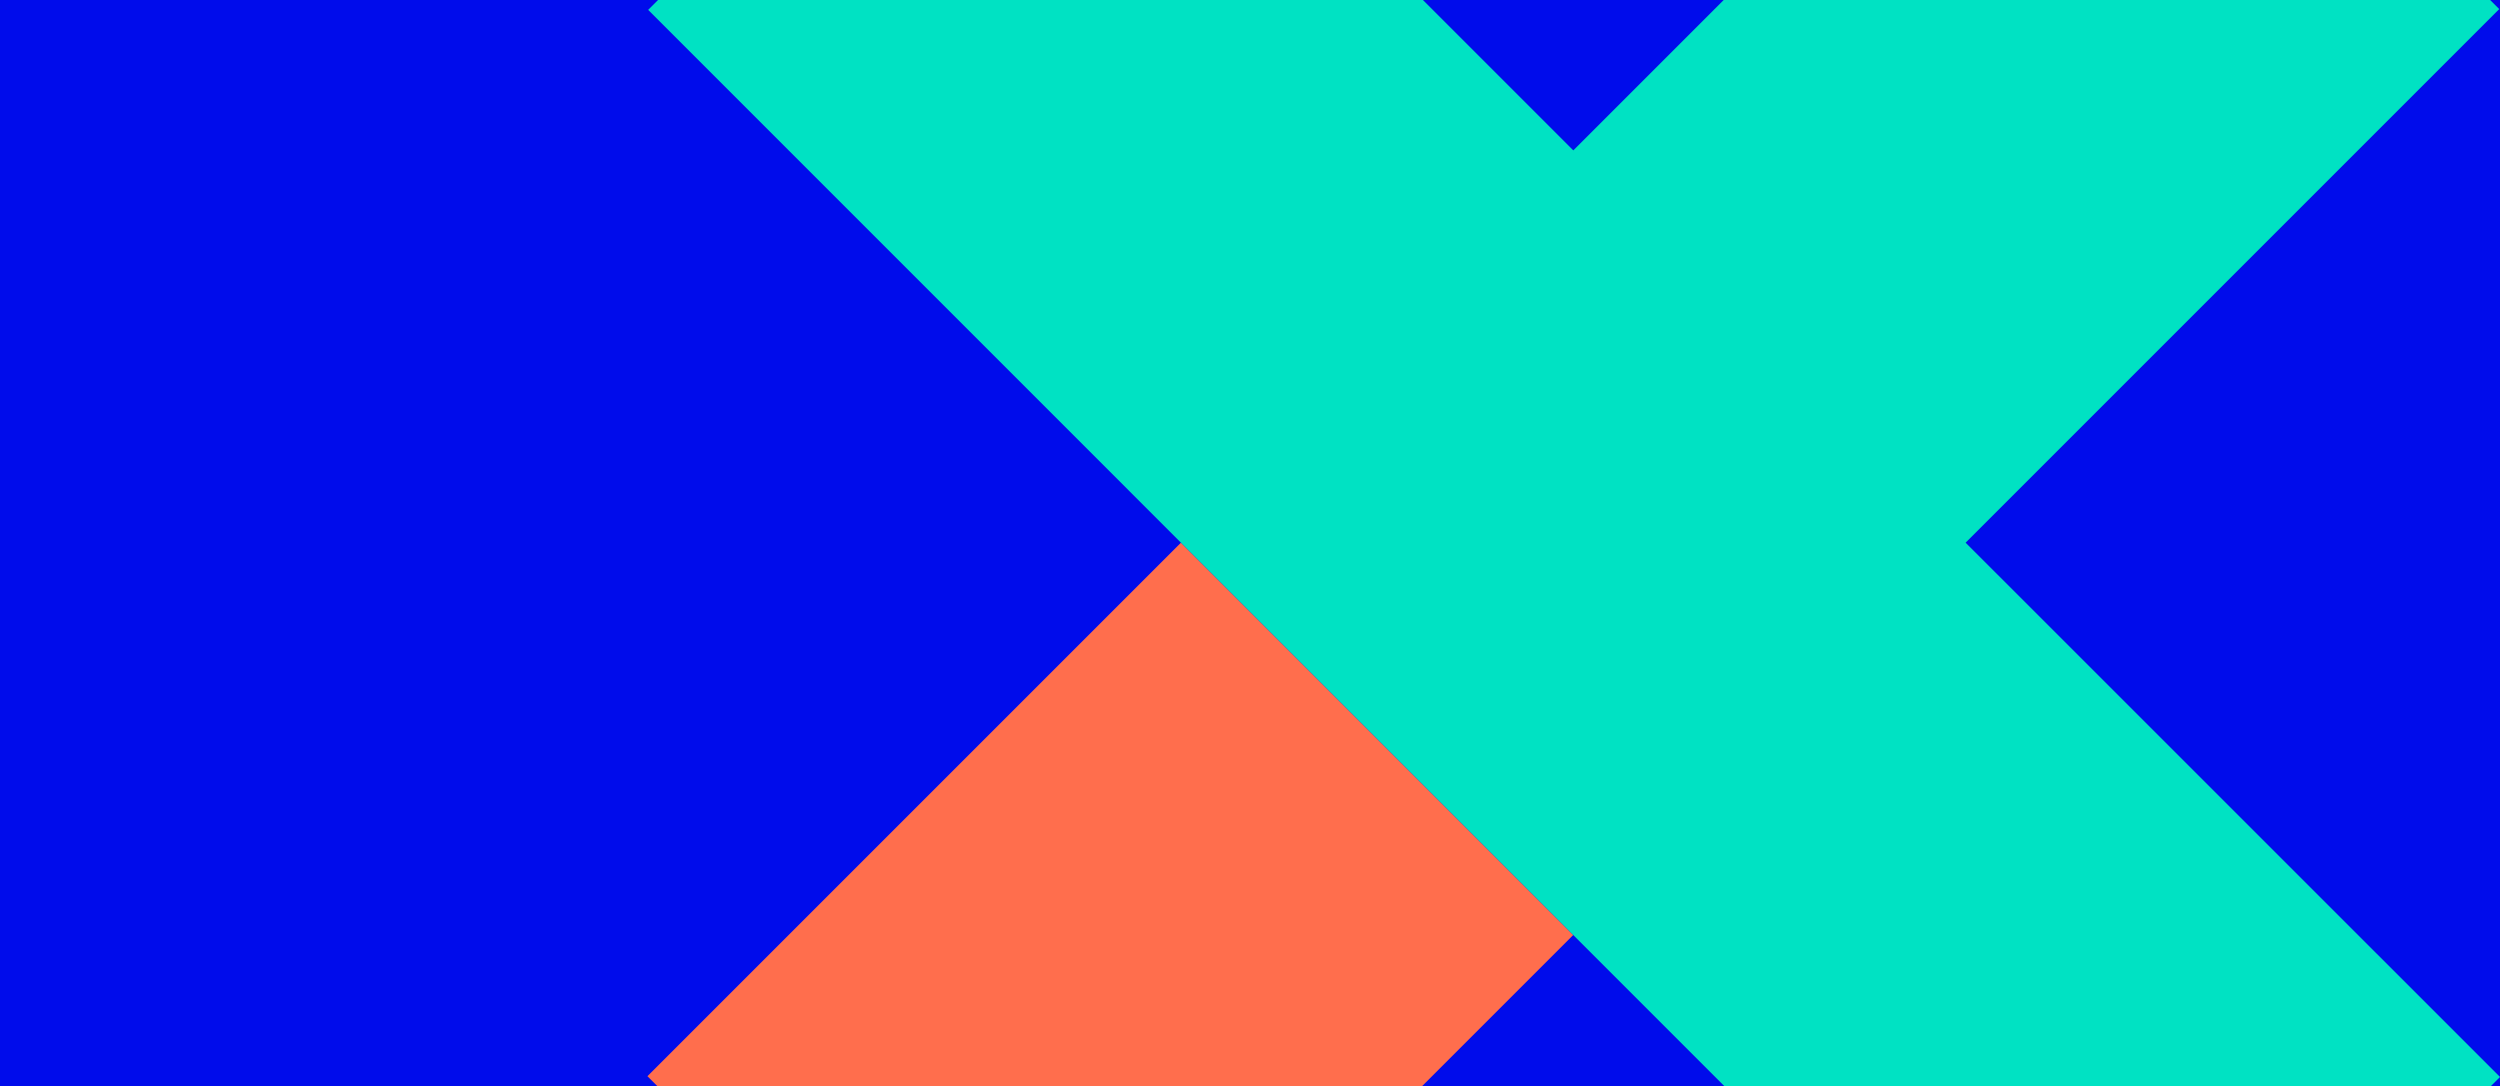 <svg height="179" viewBox="0 0 412 179" width="412" xmlns="http://www.w3.org/2000/svg" xmlns:xlink="http://www.w3.org/1999/xlink"><clipPath id="a"><path d="m232-402h412v179h-412z"/></clipPath><path d="m0 0h412v179h-412z" fill="#000ceb"/><g clip-path="url(#a)" transform="translate(-232 402)"><path d="m0 0h91.444v124.36h-91.444z" fill="#ff6e4d" transform="matrix(.707 .707 -.707 .707 426.62 -312.563)"/><path d="m217.194 152.59 87.938-87.938-64.653-64.652-87.938 87.938-87.808-87.809-64.653 64.653 240.512 240.528 64.669-64.669z" fill="#00e2c3" transform="translate(338.739 -465.155)"/></g></svg>